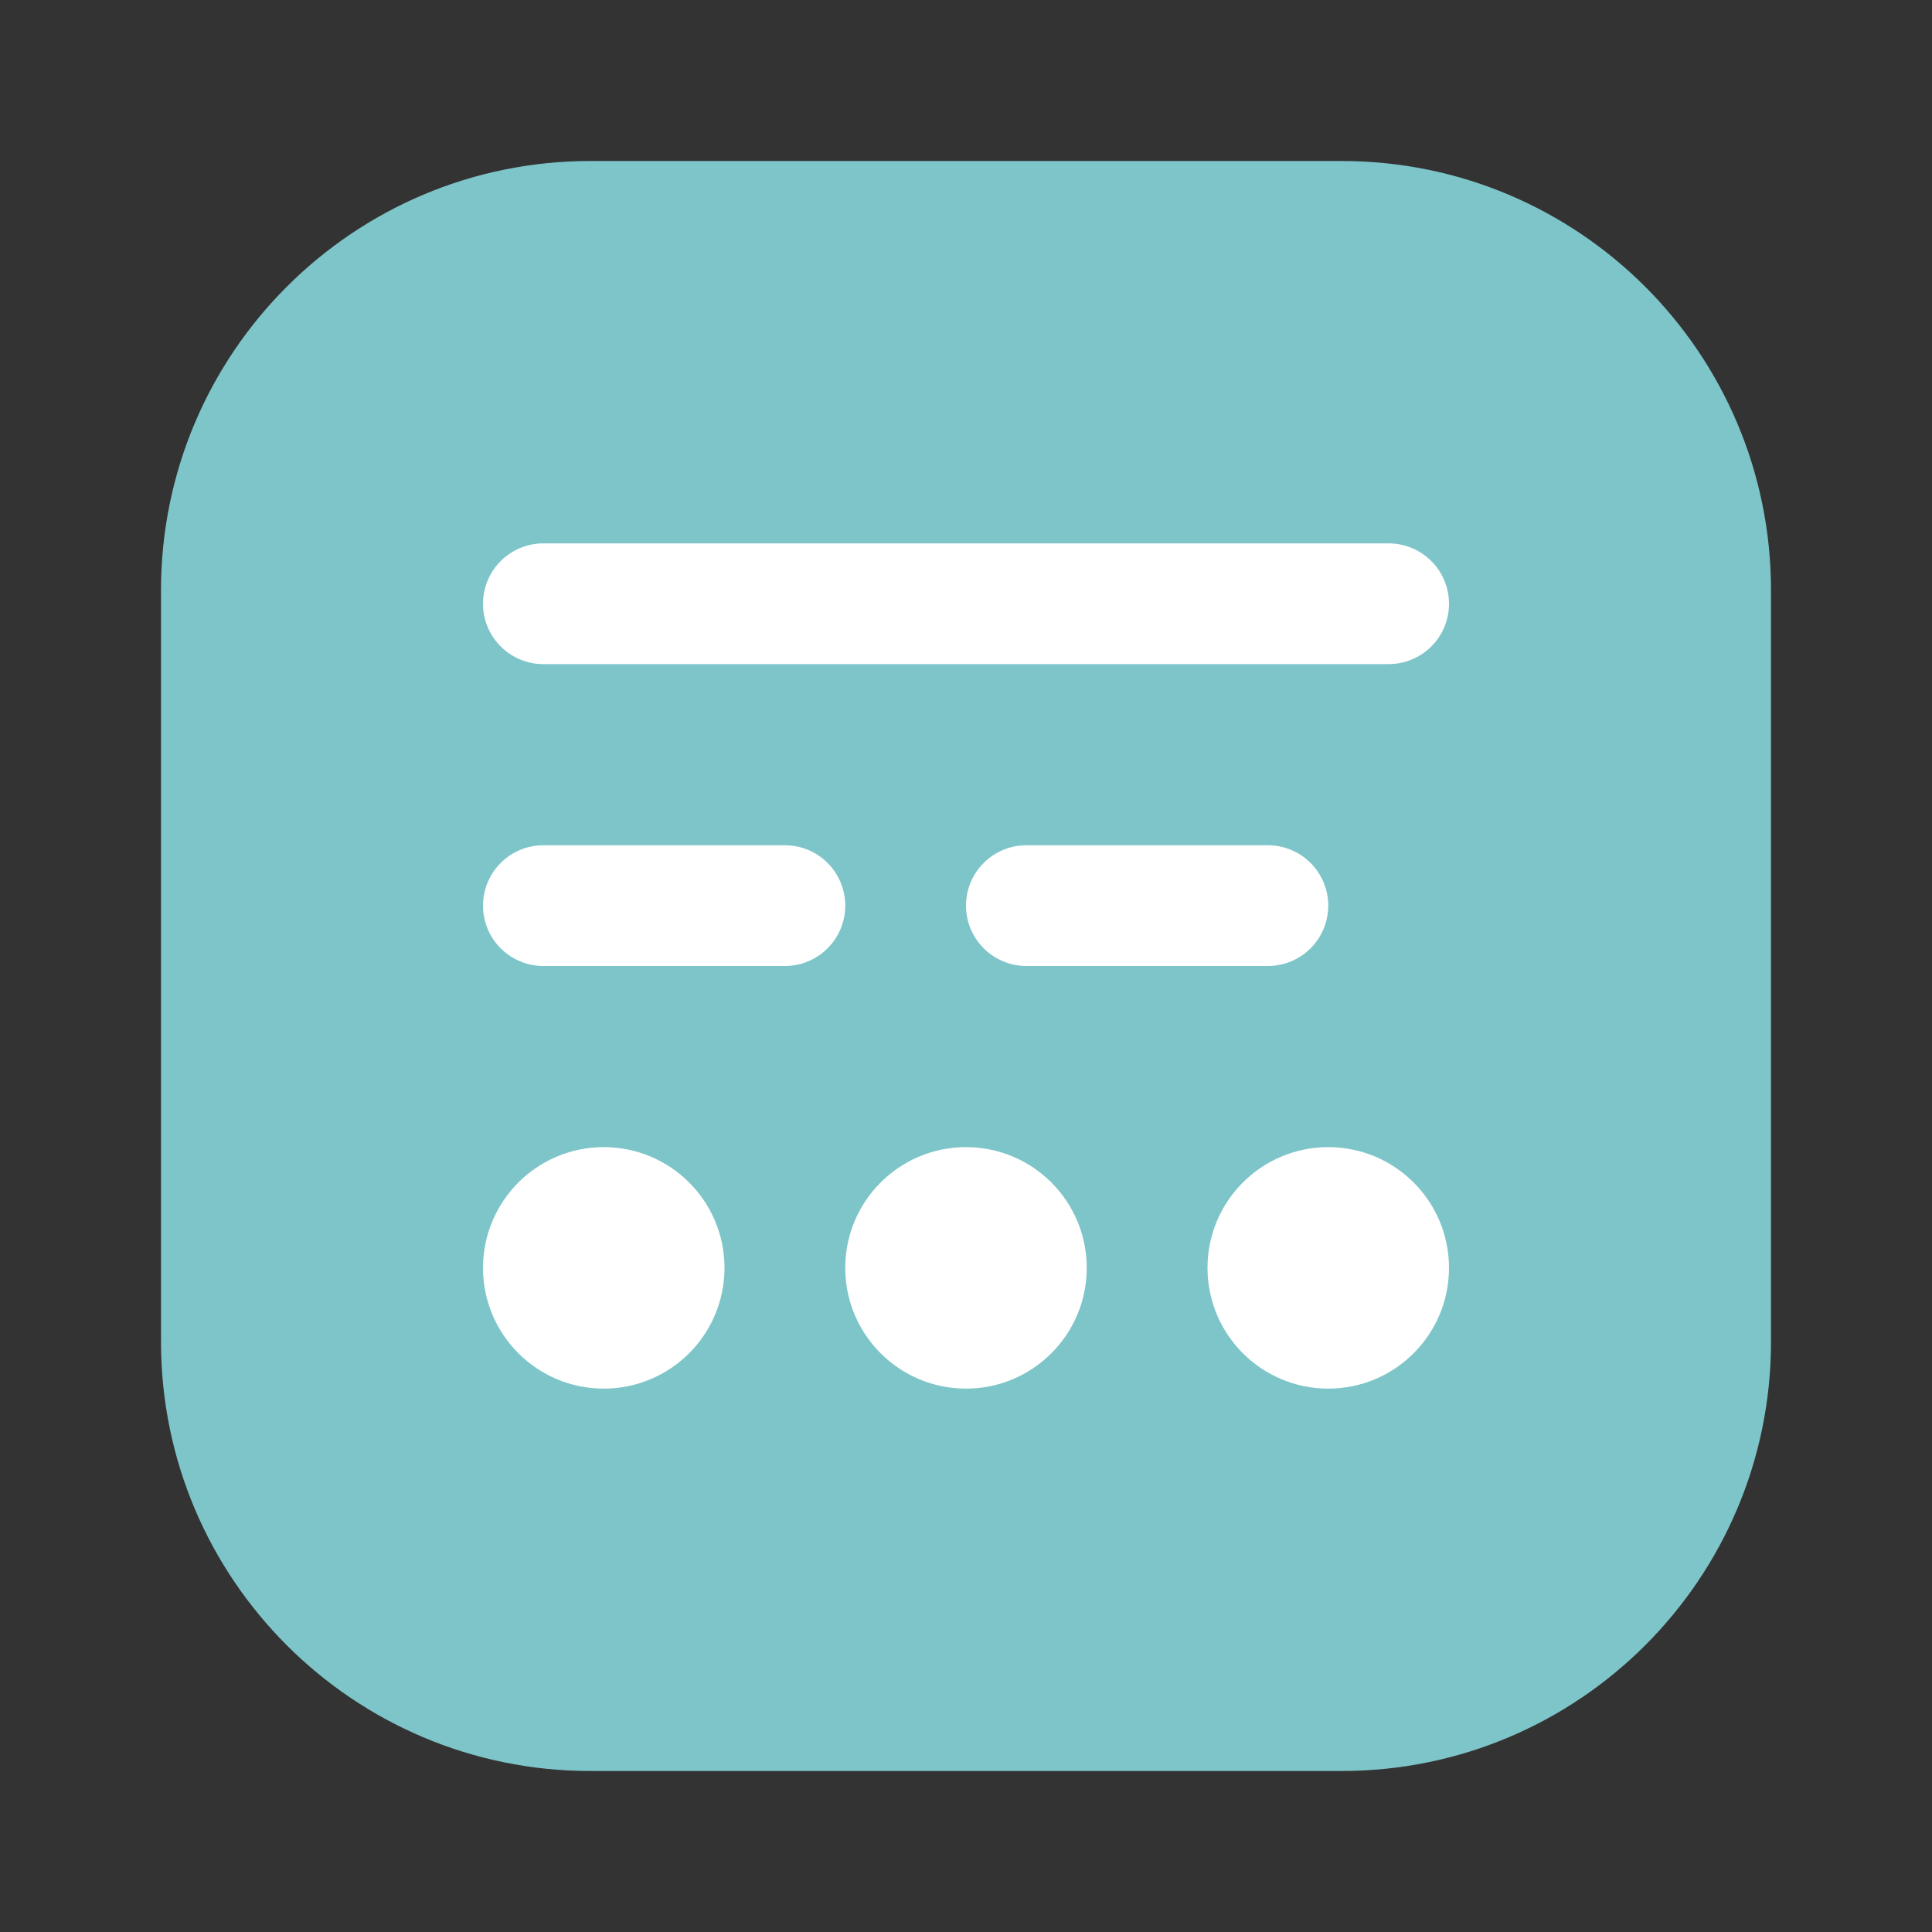 <svg width="24" height="24" viewBox="0 0 24 24" fill="none" xmlns="http://www.w3.org/2000/svg">
<rect x="0" y="0" width="24" height="24" fill="#333333" stroke="none"/>
<mask id="mask0_1272_31135" style="mask-type:alpha" maskUnits="userSpaceOnUse" x="0" y="0" width="24" height="24">
<rect width="24" height="24" fill="#D9D9D9"/>
</mask>
<g mask="url(#mask0_1272_31135)">
</g>
<g clip-path="url(#clip0_1272_31135)">
<path d="M16.666 2H7.333C4.388 2 2 4.388 2 7.333V16.667C2 19.612 4.388 22 7.333 22H16.666C19.612 22 22 19.612 22 16.667V7.333C22 4.388 19.612 2 16.666 2Z" fill="#7DC5C9"/>
<path d="M6.75 7.5L17.25 7.5" stroke="white" stroke-width="1.5" stroke-linecap="round"/>
<path d="M6.75 11.25L17.25 11.25" stroke="white" stroke-width="1.5" stroke-linecap="round" stroke-dasharray="3 3"/>
<circle cx="7.5" cy="15.75" r="1.125" fill="white" stroke="white" stroke-width="0.75"/>
<circle cx="12" cy="15.75" r="1.125" fill="white" stroke="white" stroke-width="0.75"/>
<circle cx="16.5" cy="15.75" r="1.125" fill="white" stroke="white" stroke-width="0.75"/>
</g>
<defs>
<clipPath id="clip0_1272_31135">
<rect width="20" height="20" fill="white" transform="translate(2 2)"/>
</clipPath>
</defs>
</svg>
